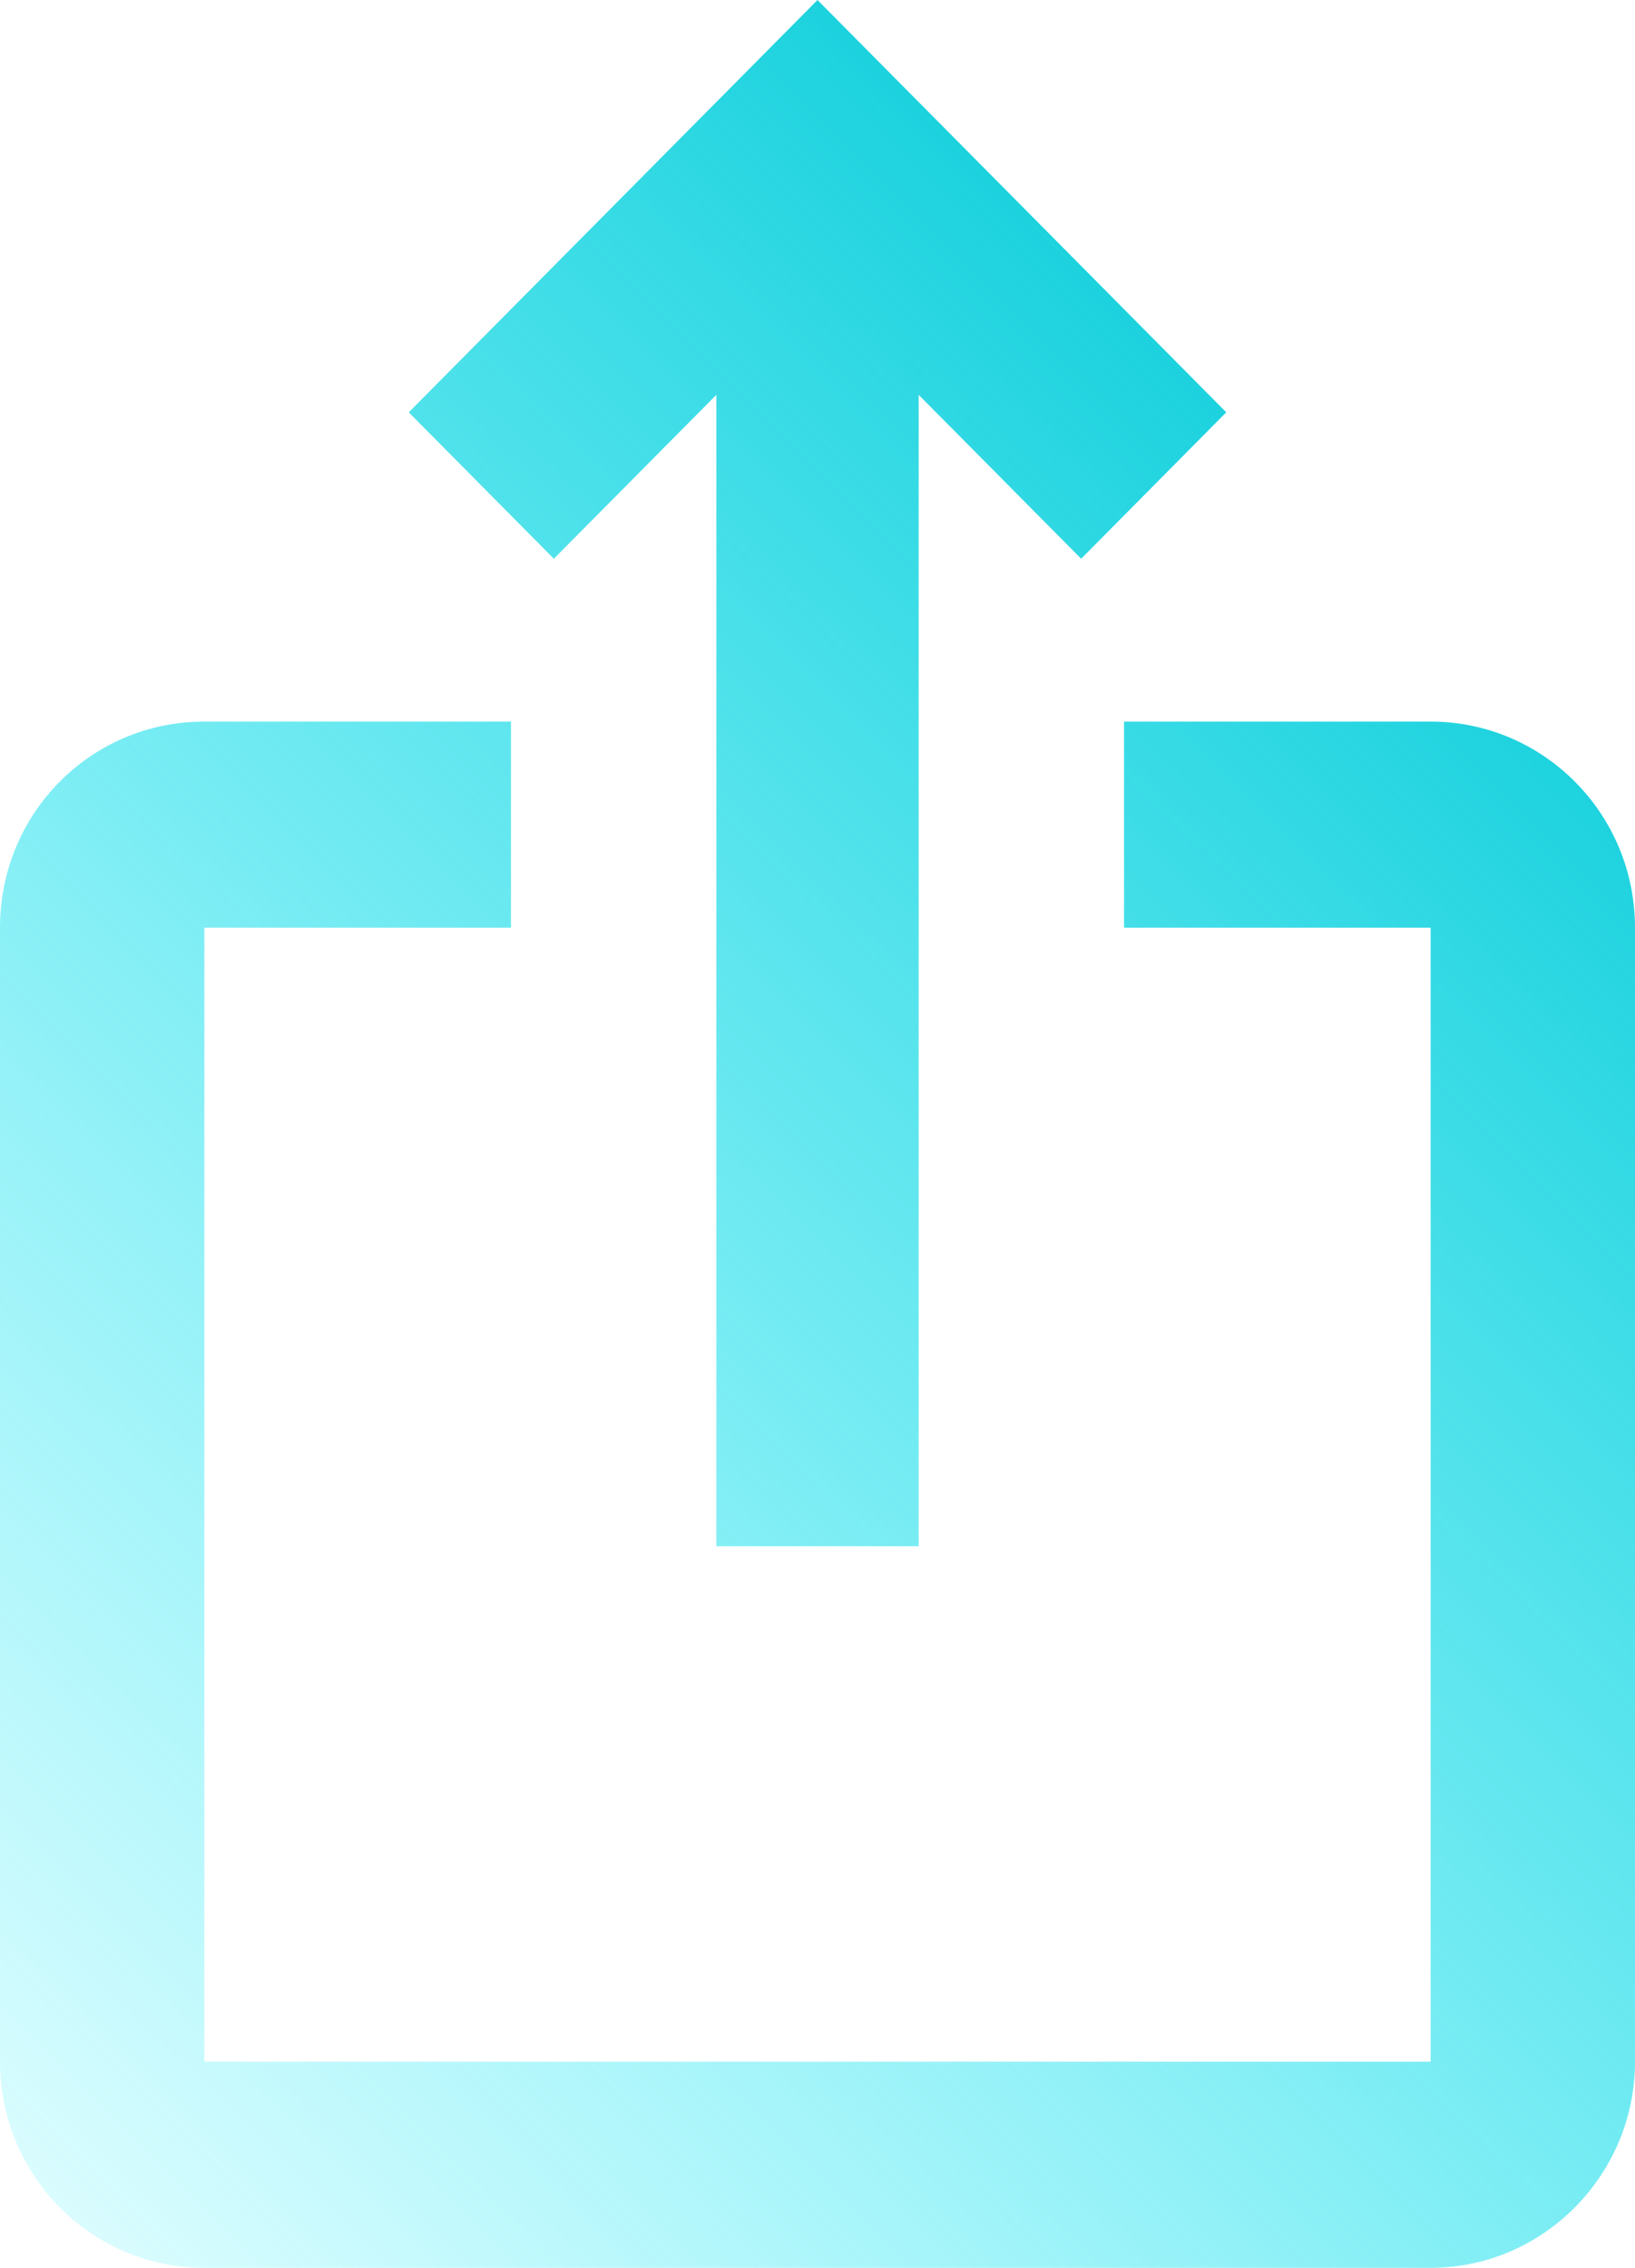 <svg width="31" height="43" viewBox="0 0 31 43" fill="none" xmlns="http://www.w3.org/2000/svg">
<path d="M23.25 7.818L20.499 10.594L17.418 7.486V29.318H13.582V7.486L10.501 10.594L7.75 7.818L15.5 0L23.25 7.818ZM31 17.591V39.091C31 41.241 29.256 43 27.125 43H3.875C1.724 43 0 41.241 0 39.091V17.591C0 15.421 1.724 13.682 3.875 13.682H9.688V17.591H3.875V39.091H27.125V17.591H21.312V13.682H27.125C29.256 13.682 31 15.421 31 17.591Z" fill="url(#paint0_linear_738_1037)"/>
<defs>
<linearGradient id="paint0_linear_738_1037" x1="23.846" y1="-2.98838e-07" x2="-13.828" y2="38.135" gradientUnits="userSpaceOnUse">
<stop stop-color="#00C8D5"/>
<stop offset="1" stop-color="#00F0FF" stop-opacity="0"/>
</linearGradient>
</defs>
</svg>
